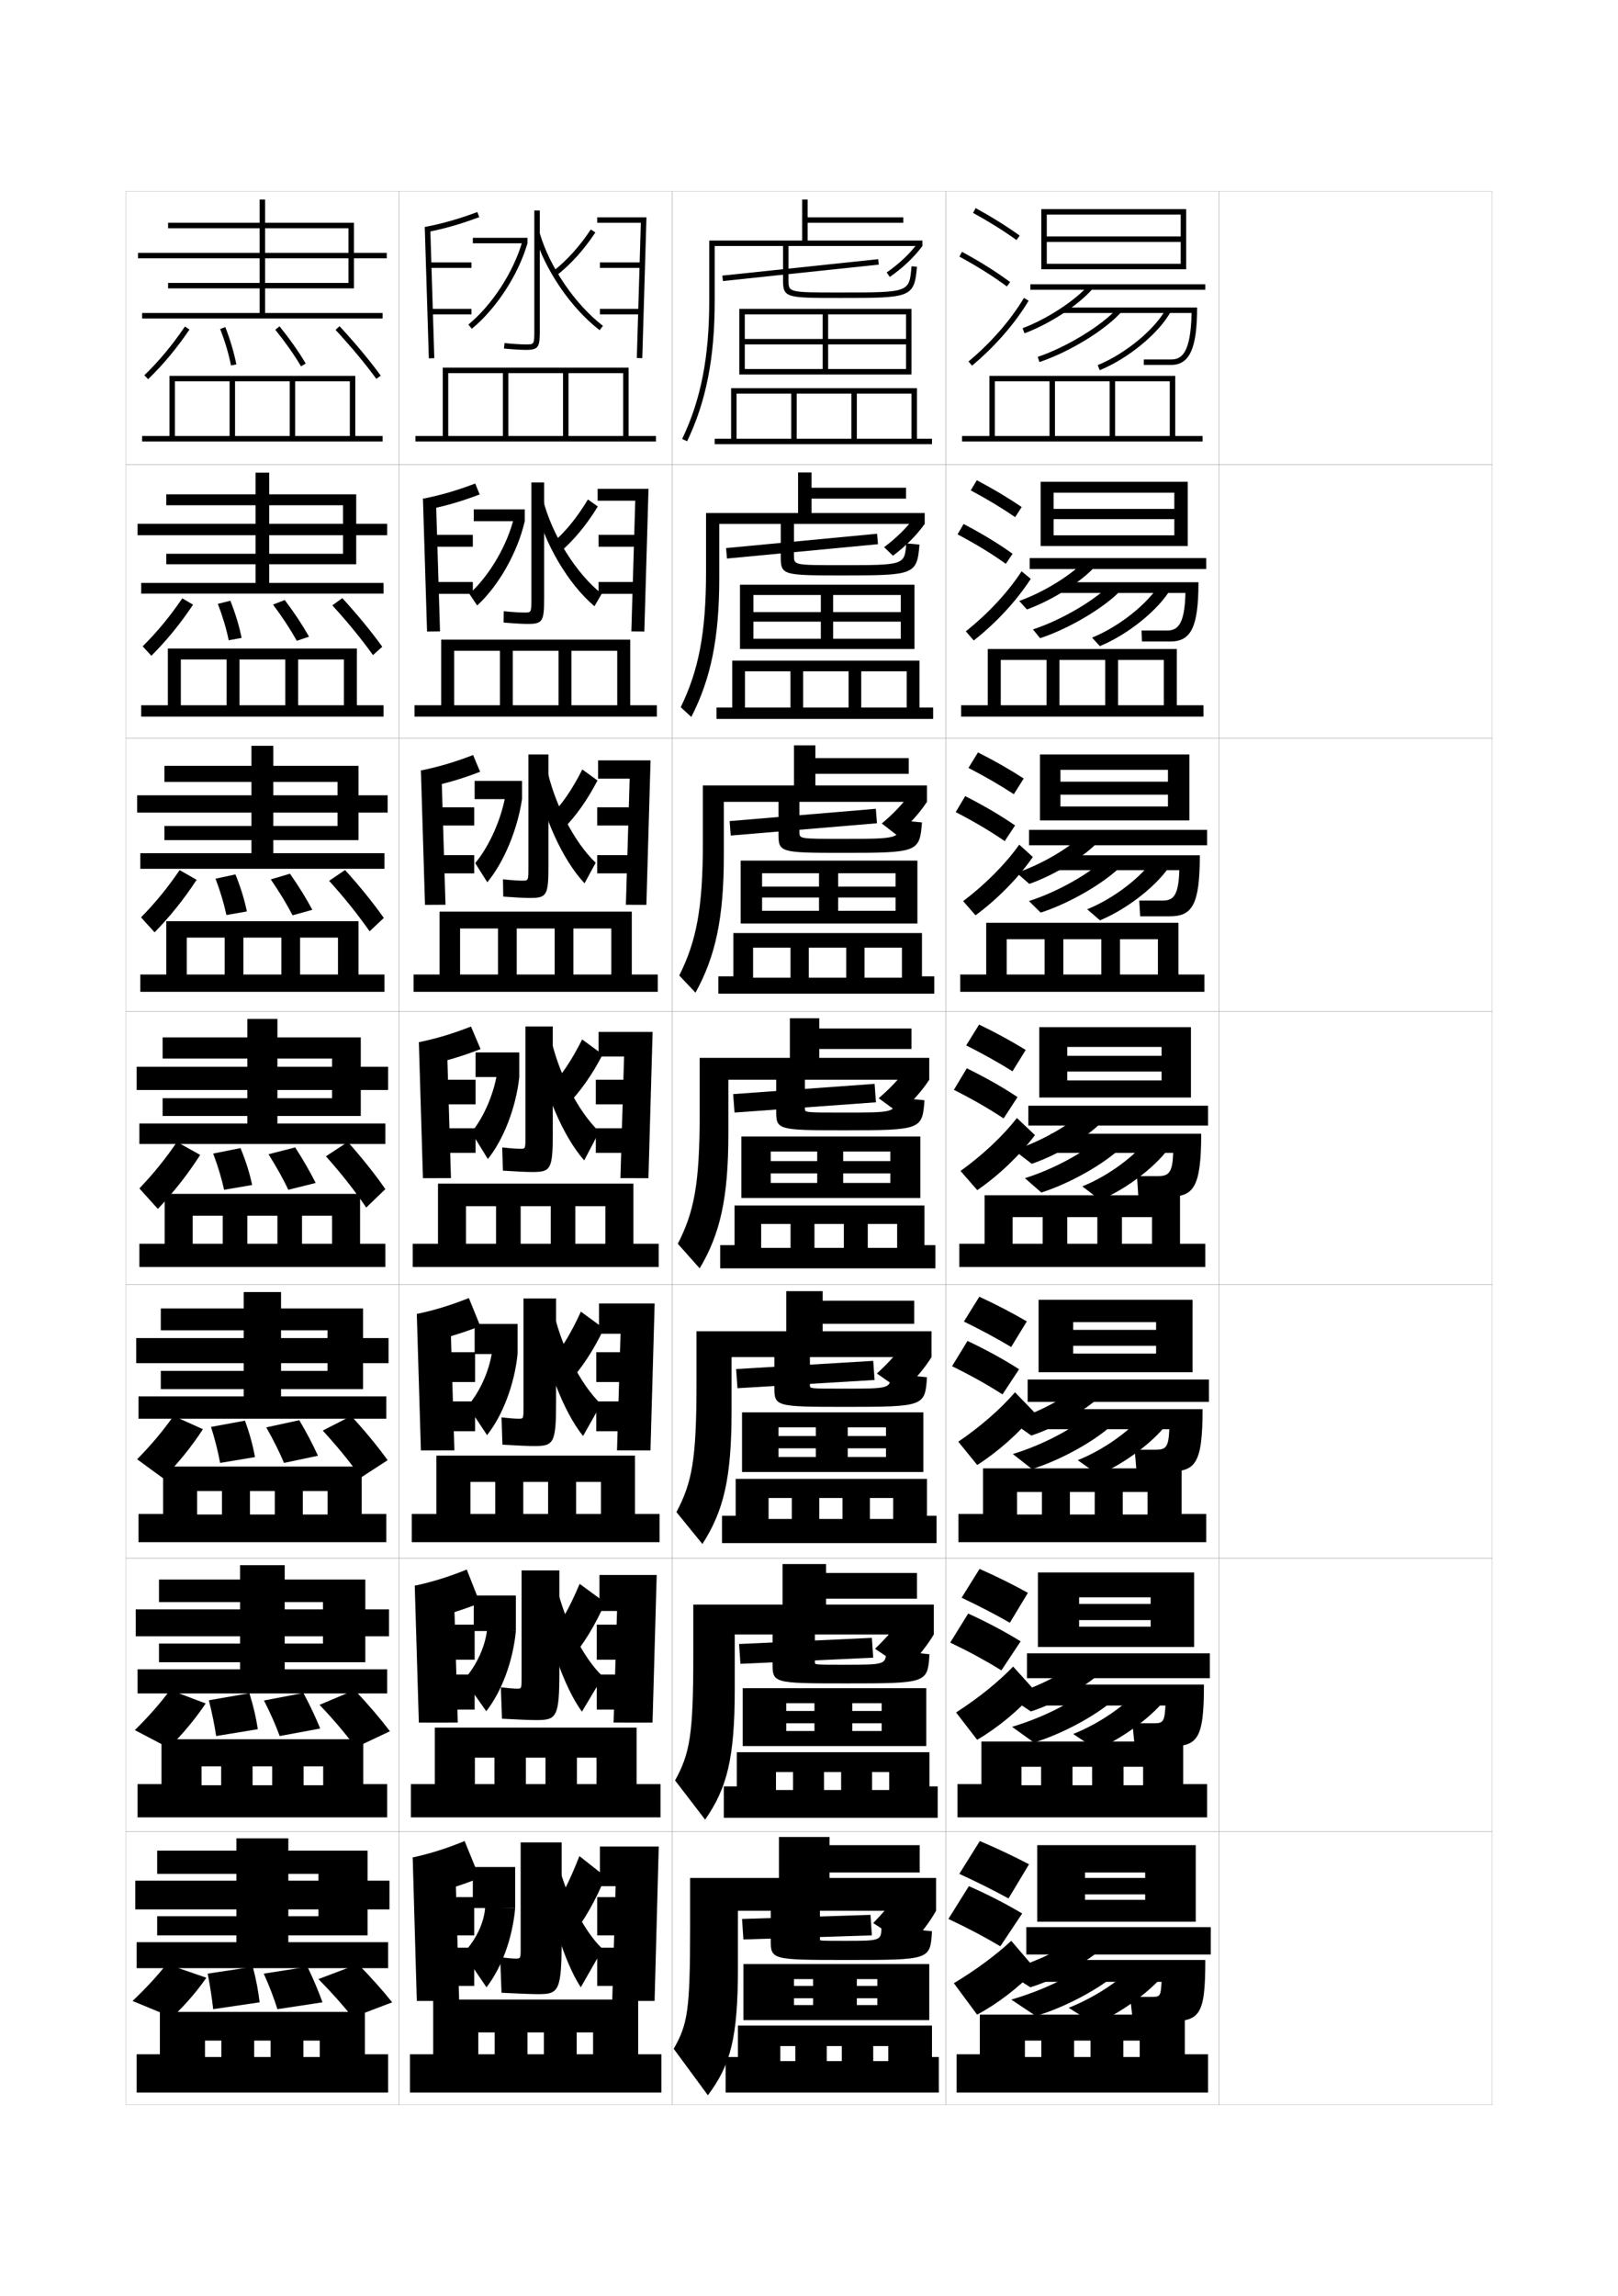 <?xml version="1.0" encoding="utf-8"?>
<!-- Generator: Adobe Illustrator 15.0.2, SVG Export Plug-In . SVG Version: 6.00 Build 0)  -->
<!DOCTYPE svg PUBLIC "-//W3C//DTD SVG 1.1//EN" "http://www.w3.org/Graphics/SVG/1.1/DTD/svg11.dtd">
<svg version="1.1" id="glyphs" xmlns="http://www.w3.org/2000/svg" xmlns:xlink="http://www.w3.org/1999/xlink" x="0px" y="0px"
	 width="592px" height="840px" viewBox="0 0 592 840" enable-background="new 0 0 592 840" xml:space="preserve">
<g>
	<rect x="46" y="70" fill="none" stroke="#999999" stroke-width="0.1" width="100" height="100"/>
	<rect x="46" y="170" fill="none" stroke="#999999" stroke-width="0.1" width="100" height="100"/>
	<rect x="46" y="270" fill="none" stroke="#999999" stroke-width="0.1" width="100" height="100"/>
	<rect x="46" y="370" fill="none" stroke="#999999" stroke-width="0.1" width="100" height="100"/>
	<rect x="46" y="470" fill="none" stroke="#999999" stroke-width="0.1" width="100" height="100"/>
	<rect x="46" y="570" fill="none" stroke="#999999" stroke-width="0.1" width="100" height="100"/>
	<rect x="46" y="670" fill="none" stroke="#999999" stroke-width="0.1" width="100" height="100"/>
	<rect x="146" y="70" fill="none" stroke="#999999" stroke-width="0.1" width="100" height="100"/>
	<rect x="146" y="170" fill="none" stroke="#999999" stroke-width="0.1" width="100" height="100"/>
	<rect x="146" y="270" fill="none" stroke="#999999" stroke-width="0.1" width="100" height="100"/>
	<rect x="146" y="370" fill="none" stroke="#999999" stroke-width="0.1" width="100" height="100"/>
	<rect x="146" y="470" fill="none" stroke="#999999" stroke-width="0.1" width="100" height="100"/>
	<rect x="146" y="570" fill="none" stroke="#999999" stroke-width="0.1" width="100" height="100"/>
	<rect x="146" y="670" fill="none" stroke="#999999" stroke-width="0.1" width="100" height="100"/>
	<rect x="246" y="70" fill="none" stroke="#999999" stroke-width="0.1" width="100" height="100"/>
	<rect x="246" y="170" fill="none" stroke="#999999" stroke-width="0.1" width="100" height="100"/>
	<rect x="246" y="270" fill="none" stroke="#999999" stroke-width="0.1" width="100" height="100"/>
	<rect x="246" y="370" fill="none" stroke="#999999" stroke-width="0.1" width="100" height="100"/>
	<rect x="246" y="470" fill="none" stroke="#999999" stroke-width="0.1" width="100" height="100"/>
	<rect x="246" y="570" fill="none" stroke="#999999" stroke-width="0.1" width="100" height="100"/>
	<rect x="246" y="670" fill="none" stroke="#999999" stroke-width="0.1" width="100" height="100"/>
	<rect x="346" y="70" fill="none" stroke="#999999" stroke-width="0.1" width="100" height="100"/>
	<rect x="346" y="170" fill="none" stroke="#999999" stroke-width="0.1" width="100" height="100"/>
	<rect x="346" y="270" fill="none" stroke="#999999" stroke-width="0.1" width="100" height="100"/>
	<rect x="346" y="370" fill="none" stroke="#999999" stroke-width="0.1" width="100" height="100"/>
	<rect x="346" y="470" fill="none" stroke="#999999" stroke-width="0.1" width="100" height="100"/>
	<rect x="346" y="570" fill="none" stroke="#999999" stroke-width="0.1" width="100" height="100"/>
	<rect x="346" y="670" fill="none" stroke="#999999" stroke-width="0.1" width="100" height="100"/>
	<rect x="446" y="70" fill="none" stroke="#999999" stroke-width="0.1" width="100" height="100"/>
	<rect x="446" y="170" fill="none" stroke="#999999" stroke-width="0.1" width="100" height="100"/>
	<rect x="446" y="270" fill="none" stroke="#999999" stroke-width="0.1" width="100" height="100"/>
	<rect x="446" y="370" fill="none" stroke="#999999" stroke-width="0.1" width="100" height="100"/>
	<rect x="446" y="470" fill="none" stroke="#999999" stroke-width="0.1" width="100" height="100"/>
	<rect x="446" y="570" fill="none" stroke="#999999" stroke-width="0.1" width="100" height="100"/>
	<rect x="446" y="670" fill="none" stroke="#999999" stroke-width="0.1" width="100" height="100"/>
</g>
<g>
	<polygon points="272.5,135 272.5,137 333.5,137 333.5,113 270.5,113 270.5,137 272.5,137 272.5,115 301,115 301,135 303,135 
		303,115 331.5,115 331.5,124 272.5,124 272.5,126 331.5,126 331.5,135 	"/>
	<polygon points="267.5,144 267.5,160.5 261.5,160.5 261.5,162.5 341,162.5 341,160.5 335.5,160.5 335.5,142 267.5,142 267.5,144 
		289.5,144 289.5,160.5 291.5,160.5 291.5,144 311.5,144 311.5,160.5 313.5,160.5 313.5,144 333.5,144 333.5,160.5 269.5,160.5 
		269.5,144 	"/>
</g>
<g>
	<g>
		<polygon points="300.333,217.666 300.333,233.667 304.833,233.667 304.833,217.666 
			329.583,217.666 329.583,223.917 275.667,223.917 275.667,227.416 329.583,227.416 
			329.583,233.667 275.667,233.667 275.667,237.416 334.583,237.416 334.583,213.916 
			270.75,213.916 270.75,237.416 275.667,237.416 275.667,217.666 		"/>
		<polygon points="267.917,245.583 267.917,258.833 262.167,258.833 262.167,263 
			341.416,263 341.416,258.833 336.416,258.833 336.416,241.667 267.917,241.667 
			267.917,245.583 289.222,245.583 289.222,258.833 293.848,258.833 293.848,245.583 
			310.486,245.583 310.486,258.833 315.111,258.833 315.111,245.583 331.75,245.583 
			331.75,258.833 272.584,258.833 272.584,245.583 		"/>
	</g>
	<g>
		<polygon points="299.666,319.458 299.666,333.208 306.666,333.208 306.666,319.458 
			327.666,319.458 327.666,324.333 278.833,324.333 278.833,328.333 327.666,328.333 
			327.666,333.208 278.833,333.208 278.833,337.833 335.666,337.833 335.666,314.833 
			271,314.833 271,337.833 278.833,337.833 278.833,319.458 		"/>
		<polygon points="268.333,346.667 268.333,357.167 262.833,357.167 262.833,363.5 341.833,363.5 
			341.833,357.167 337.333,357.167 337.333,341.333 268.333,341.333 268.333,346.667 
			289.236,346.667 289.236,357.667 295.924,357.667 295.924,346.667 309.618,346.667 
			309.618,357.667 316.306,357.667 316.306,346.667 330,346.667 330,357.667 
			275.542,357.667 275.542,346.667 		"/>
	</g>
	<g>
		<polygon points="299,421.25 299,432.75 308.5,432.75 308.5,421.25 325.75,421.25 325.75,424.75 282,424.75 282,429.25 
			325.75,429.25 325.75,432.75 282,432.75 282,438.25 336.75,438.25 336.75,415.75 271.25,415.75 271.25,438.25 282,438.25 
			282,421.25 		"/>
		<polygon points="268.75,447.75 268.75,455.5 263.5,455.5 263.5,464 342.25,464 342.25,455.5 338.25,455.5 338.25,441 268.75,441 
			268.75,447.75 289.25,447.75 289.25,456.5 298,456.5 298,447.75 308.75,447.75 308.75,456.5 317.5,456.5 317.5,447.75 
			328.25,447.75 328.25,456.5 278.5,456.5 278.5,447.75 		"/>
	</g>
	<g>
		<polygon points="298.5,522.166 298.5,533 310.166,533 310.166,522.166 324.166,522.166 
			324.166,525.333 284.833,525.333 284.833,529.833 324.166,529.833 324.166,533 
			284.833,533 284.833,538.5 337.834,538.5 337.834,516.667 271.5,516.667 271.5,538.5 284.833,538.5 
			284.833,522.166 		"/>
		<polygon points="269.167,548 269.167,554.5 264.167,554.5 264.167,564.5 342.666,564.5 342.666,554.5 
			339.166,554.5 339.166,541 269.167,541 269.167,548 289.708,548 289.708,555.666 299.75,555.666 
			299.75,548 308.25,548 308.25,555.666 318.291,555.666 318.291,548 326.792,548 326.792,555.666 
			281.208,555.666 281.208,548 		"/>
	</g>
	<g>
		<polygon points="298,623.083 298,633.25 311.833,633.25 311.833,623.083 322.583,623.083 
			322.583,625.916 287.667,625.916 287.667,630.416 322.583,630.416 322.583,633.25 
			287.667,633.25 287.667,638.75 338.917,638.75 338.917,617.584 271.75,617.584 271.75,638.75 
			287.667,638.75 287.667,623.083 		"/>
		<polygon points="269.583,648.25 269.583,653.5 264.833,653.5 264.833,665 343.083,665 343.083,653.5 
			340.083,653.5 340.083,641 269.583,641 269.583,648.25 290.167,648.25 290.167,654.833 
			301.5,654.833 301.5,648.25 307.75,648.25 307.75,654.833 319.083,654.833 319.083,648.25 
			325.334,648.25 325.334,654.833 283.917,654.833 283.917,648.25 		"/>
	</g>
</g>
<g>
	<polygon points="297.5,724 297.5,733.5 313.5,733.5 313.5,724 321,724 321,726.5 290.5,726.5 290.5,731 321,731 321,733.5 
		290.5,733.5 290.5,739 340,739 340,718.5 272,718.5 272,739 290.5,739 290.5,724 	"/>
	<polygon points="270,748.5 270,752.5 265.5,752.5 265.5,765.5 343.5,765.5 343.5,752.5 341,752.5 341,741 270,741 270,748.5 
		291,748.5 291,754 302.5,754 302.5,748.5 308,748.5 308,754 319.5,754 319.5,748.5 325,748.5 325,754 285.5,754 285.5,748.5 	"/>
</g>
<g>
	<path d="M295.5,88v-6.5h35v-2h-35V73h-2v15h-34v22c0,20.653-3.054,36.249-9.902,50.568l1.805,0.863
		C258.386,146.829,261.5,130.967,261.5,110V90h76v-2H295.5z"/>
	<path d="M324.424,99.684l1.152,1.633C330.557,97.801,334.234,94.311,337.5,90l-1.594-1.207
		C332.77,92.932,329.228,96.29,324.424,99.684z"/>
	
		<rect x="292" y="70.343" transform="matrix(-0.105 -0.995 0.995 -0.105 225.17 400.743)" width="1.999" height="57.315"/>
	<path d="M286.5,89v13.5c0,6.5,1.186,6.5,21,6.5c25.53,0,27.059,0,27.996-11.418l-1.992-0.164
		C332.717,107,332.717,107,307.5,107c-19,0-19,0-19-4.5V89H286.5z"/>
</g>
<g>
	<path d="M296.916,172.833h-4.917v14.833h-33.667v21.5
		c0,22.346-2.716,36.118-9.268,49.546l3.87,3.576
		c7.144-13.918,10.232-28.838,10.232-50.705v-19.917h75.167v-4h-41.417v-5.25H331.5v-4
		h-34.584V172.833z"/>
	<path d="M338.333,191.667c-3.107,4.284-6.798,8.013-11.616,11.627l-3.237-3.126
		c4.646-3.489,8.233-7.062,11.238-11.094L338.333,191.667z"/>
	<polygon points="321.236,199.079 265.986,204.329 265.659,200.504 320.908,195.254 	"/>
	<path d="M336.414,199.221c-0.884,11.179-2.021,11.278-28.498,11.278
		c-21.33,0-22.25-0.084-22.25-6.667v-13.5H290.5v12.917c0,3.499,0.003,3.5,17.333,3.5
		c23.108,0,23.15-0.002,23.753-7.971L336.414,199.221z"/>
</g>
<g>
	<path d="M298.333,272.667H290.5v14.667h-33.333v21c0,24.038-2.378,35.987-8.634,48.523
		l5.935,6.288c7.304-13.232,10.366-27.211,10.366-49.977v-19.833h74.333v-6h-40.833
		v-4.25H332.5v-5.75h-34.167V272.667z"/>
	<path d="M339.166,293.333c-2.875,4.308-6.508,8.34-11.098,12.134l-5.442-4.219
		c4.426-3.663,7.991-7.512,10.795-11.487L339.166,293.333z"/>
	<polygon points="320.868,301.165 267.368,305.665 266.954,300.377 320.454,295.877 	"/>
	<path d="M337.332,300.86C336.502,311.8,335.756,312,308.333,312
		c-22.847,0-23.5-0.169-23.5-6.833v-13.5H292.5V304.375c0,2.497,0.006,2.5,15.666,2.5
		c21.031,0,21.057-0.004,21.502-6.736L337.332,300.86z"/>
</g>
<g>
	<g>
		<path d="M299.75,372.5H289V387h-33v20.5c0,25.729-2.041,35.855-8,47.5l8,9
			c7.464-12.548,10.5-25.585,10.5-49.25V395H340v-8h-40.25v-3.25h33.75v-7.5h-33.75V372.5z"/>
		<path d="M340,395c-2.791,4.23-6.507,8.438-11,12.25l-7.5-5.5c4.333-3.682,8.01-7.682,10.75-11.5
			L340,395z"/>
		<polygon points="320.5,403.25 268.75,407 268.25,400.25 320,396.5 		"/>
		<path d="M338.25,402.5c-0.775,10.7-1.132,11-29.5,11c-24.363,0-24.75-0.253-24.75-7V393h10.5v12.5
			c0,1.495,0.01,1.5,14,1.5c18.952,0,18.962-0.005,19.25-5.5L338.25,402.5z"/>
	</g>
	<g>
		<path d="M301,472.334h-13.333V487h-32.834v19.666c0,27.422-1.67,35.748-7.333,46.5
			l9.5,11.668c7.746-12.068,10.667-24.014,10.667-48.5v-19.875h73.167V487H301v-2.709h33.5
			v-8.457H301V472.334z"/>
		<path d="M340.834,496.459c-2.633,4.203-6.328,8.599-10.668,12.5l-9.332-6.5
			c4.176-3.777,7.891-7.956,10.5-11.668L340.834,496.459z"/>
		<polygon points="320,504.834 269.833,507.834 269.333,500.834 319.5,497.834 		"/>
		<path d="M339.166,503.834c-0.732,10.627-0.98,10.832-30,10.832
			c-25.556,0-25.833-0.186-25.833-7.166V494h13v12.834
			c0,1.159,0.013,1.166,12.5,1.166c16.959,0,16.975-0.016,17.166-5.5L339.166,503.834
			z"/>
	</g>
	<g>
		<path d="M302.25,572.167h-15.917V587h-32.667v18.833c0,29.114-1.3,35.639-6.667,45.5
			l11,14.334c8.028-11.587,10.833-22.44,10.833-47.75v-20h72.833V587H302.25v-2.167h33.25
			v-9.416h-33.25V572.167z"/>
		<path d="M341.667,597.917c-2.475,4.177-6.148,8.761-10.334,12.75l-11.166-7.5
			c4.019-3.873,7.773-8.229,10.25-11.834L341.667,597.917z"/>
		<polygon points="319.5,606.417 270.917,608.667 270.417,601.417 319,599.167 		"/>
		<path d="M340.083,605.167c-0.691,10.554-0.83,10.666-30.5,10.666
			c-26.749,0-26.916-0.12-26.916-7.333V595h15.5v13.167c0,0.824,0.017,0.833,11,0.833
			c14.968,0,14.987-0.027,15.083-5.5L340.083,605.167z"/>
	</g>
</g>
<g>
	<path d="M303.5,672H285v15h-32.5v18c0,30.806-0.93,35.53-6,44.5l12.5,17c8.311-11.106,11-20.868,11-47
		V699h72.5v-12h-39v-2h33v-10h-33V672z"/>
	<g>
		<path d="M342.5,699c-2.316,4.15-5.969,8.923-10,13l-13-8.5c3.862-3.969,7.655-8.503,10-12L342.5,699
			z"/>
	</g>
	<polygon points="319,708 272,709.5 271.5,702 318.5,700.5 	"/>
	<path d="M341,706.5c-0.65,10.481-0.68,10.5-31,10.5c-27.942,0-28-0.055-28-7.5V696h18v13.5
		c0,0.489,0.021,0.5,9.5,0.5c12.977,0,13-0.038,13-5.5L341,706.5z"/>
</g>
<g>
	<polygon points="141.5,92.5 129.5,92.5 129.5,81.5 61.5,81.5 61.5,83.5 127.5,83.5 127.5,92.5 50.5,92.5 50.5,94.5 127.5,94.5 
		127.5,103.5 61.5,103.5 61.5,105.5 129.5,105.5 129.5,94.5 141.5,94.5 	"/>
	<polygon points="97,114.5 97,73 95,73 95,114.5 52,114.5 52,116.5 140,116.5 140,114.5 	"/>
	<path d="M54.194,138.72l-1.389-1.439c5.346-5.159,10.209-10.995,14.867-17.843
		l1.654,1.125C64.59,127.524,59.64,133.464,54.194,138.72z"/>
	<path d="M84.52,133.696c-0.865-4.328-2.158-8.69-3.952-13.336l1.865-0.721
		c1.836,4.754,3.16,9.223,4.048,13.664L84.52,133.696z"/>
	<path d="M110.141,134.012c-2.608-4.38-5.603-8.634-9.42-13.386l1.559-1.252
		c3.878,4.826,6.922,9.152,9.58,13.614L110.141,134.012z"/>
	<path d="M137.694,138.592c-4.257-5.795-9.14-11.654-14.929-17.913l1.469-1.357
		c5.84,6.313,10.77,12.23,15.071,18.087L137.694,138.592z"/>
	<polygon points="64,159.5 64,139.5 62,139.5 62,159.5 52,159.5 52,161.5 140,161.5 140,159.5 130,159.5 130,137.5 62,137.5 
		62,139.5 84,139.5 84,159.5 86,159.5 86,139.5 106,139.5 106,159.5 108,159.5 108,139.5 128,139.5 128,159.5 	"/>
</g>
<g>
	<polygon points="57.5,685.5 116.5,685.5 116.5,688 49.5,688 49.5,698.5 116.5,698.5 116.5,701 57.5,701 57.5,708 134.5,708 
		134.5,698.5 142.5,698.5 142.5,688 134.5,688 134.5,677 57.5,677 	"/>
	<polygon points="86.5,710.5 50,710.5 50,720 142,720 142,710.5 105.5,710.5 105.5,672.5 86.5,672.5 	"/>
	<path d="M61,718.5c-3.688,4.588-7.404,8.649-12.5,13.5l14.5,6c5.159-4.97,9.181-9.706,12.5-14.5
		L61,718.5z"/>
	<path d="M78,735l17-2.5c-0.491-4.122-1.274-8.35-2.5-13L76,722
		C76.918,726.81,77.523,730.822,78,735z"/>
	<path d="M101.5,735l16.5-2.5c-1.524-4.183-3.248-8.324-5.5-13l-16,2.5
		C98.678,726.831,100.142,730.717,101.5,735z"/>
	<path d="M129,738l14.5-5.5c-3.668-4.585-7.683-9.049-12.5-14l-14.5,5.5
		C121.496,729.055,125.303,733.34,129,738z"/>
	<polygon points="58.5,746.5 58.5,751.5 50,751.5 50,765.5 142,765.5 142,751.5 133.5,751.5 133.5,736 58.5,736 58.5,746.5 
		81,746.5 81,752.5 93,752.5 93,746.5 99,746.5 99,752.5 111,752.5 111,746.5 117,746.5 117,752.5 75,752.5 75,746.5 	"/>
</g>
<g>
	<g>
		<polygon points="58.167,586.084 118.167,586.084 118.167,588.75 49.667,588.75 49.667,598.583 
			118.167,598.583 118.167,601.25 58.167,601.25 58.167,608.084 133.667,608.084 
			133.667,598.583 142.333,598.583 142.333,588.75 133.667,588.75 133.667,577.833 
			58.167,577.833 		"/>
		<polygon points="87.833,610.667 50.333,610.667 50.333,619.5 141.667,619.5 141.667,610.667 
			104.167,610.667 104.167,572.583 87.833,572.583 		"/>
		<path d="M49.333,632.917l12.417,6.5c5.421-5.412,9.774-10.695,13.5-16.251L62.25,618.25
			C58.399,623.354,54.471,627.863,49.333,632.917z"/>
		<path d="M79.083,635.084l15.25-2.501c-0.616-4.14-1.596-8.446-3.083-13.166
			L76.417,622C77.634,626.816,78.462,630.936,79.083,635.084z"/>
		<path d="M102.333,635.084l14.833-2.751c-1.696-4.134-3.649-8.315-6.167-13l-14.417,2.75
			C99.032,626.894,100.778,630.875,102.333,635.084z"/>
		<path d="M130.167,639.25l12.5-5.917C138.93,628.431,134.725,623.518,129.75,618.25
			l-12.833,5.417C122.198,629.229,126.299,634.088,130.167,639.25z"/>
		<polygon points="59.083,646.167 59.083,652.667 50.333,652.667 50.333,664.833 
			141.667,664.833 141.667,652.667 132.917,652.667 132.917,636.25 59.083,636.25 
			59.083,646.167 80.917,646.167 80.917,653.083 92.417,653.083 92.417,646.167 
			99.583,646.167 99.583,653.083 111.083,653.083 111.083,646.167 118.25,646.167 
			118.25,653.083 73.75,653.083 73.75,646.167 		"/>
	</g>
	<g>
		<polygon points="58.833,486.667 119.833,486.667 119.833,489.5 49.833,489.5 49.833,498.666 
			119.833,498.666 119.833,501.5 58.833,501.5 58.833,508.167 132.833,508.167 
			132.833,498.666 142.167,498.666 142.167,489.5 132.833,489.5 132.833,478.666 
			58.833,478.666 		"/>
		<polygon points="89.167,510.834 50.667,510.834 50.667,519 141.333,519 141.333,510.834 
			102.833,510.834 102.833,472.666 89.167,472.666 		"/>
		<path d="M50.167,533.834l9.583,7c5.683-5.854,10.368-11.685,14.5-18.001L63.5,518
			C59.488,523.618,55.346,528.578,50.167,533.834z"/>
		<path d="M80.542,535.167l12.75-2.126c-0.74-4.158-1.918-8.543-3.667-13.332
			L77.208,522C78.726,526.822,79.775,531.048,80.542,535.167z"/>
		<path d="M103.917,535.167l12.417-2.626c-1.867-4.085-4.05-8.307-6.833-13l-12.083,2.625
			C100.137,526.957,102.165,531.033,103.917,535.167z"/>
		<path d="M132.083,540.5l9.75-6.334C138.028,528.946,133.632,523.584,128.5,518
			l-10.417,5.334C123.649,529.402,128.045,534.836,132.083,540.5z"/>
		<polygon points="59.667,545.459 59.667,553.834 50.667,553.834 50.667,564.166 
			141.333,564.166 141.333,553.834 132.333,553.834 132.333,536.5 59.667,536.5 
			59.667,545.459 81.208,545.459 81.208,554.041 91.458,554.041 91.458,545.459 
			100.542,545.459 100.542,554.041 110.792,554.041 110.792,545.459 119.875,545.459 
			119.875,554.041 72.125,554.041 72.125,545.459 		"/>
	</g>
	<g>
		<polygon points="59.5,387.25 121.5,387.25 121.5,390.25 50,390.25 50,398.75 121.5,398.75 121.5,401.75 59.5,401.75 59.5,408.25 
			132,408.25 132,398.75 142,398.75 142,390.25 132,390.25 132,379.5 59.5,379.5 		"/>
		<polygon points="90.5,411 51,411 51,418.5 141,418.5 141,411 101.5,411 101.5,372.75 90.5,372.75 		"/>
		<path d="M51,434.75l6.75,7.5c5.945-6.296,10.962-12.673,15.5-19.75l-8.5-4.75
			C60.576,423.883,56.222,429.292,51,434.75z"/>
		<path d="M82,435.25l10.25-1.75c-0.864-4.177-2.24-8.64-4.25-13.5l-10,2
			C79.816,426.829,81.089,431.16,82,435.25z"/>
		<path d="M98.25,422.25c2.992,4.77,5.301,8.942,7.25,13l10-2.5c-2.039-4.037-4.451-8.3-7.5-13
			L98.25,422.25z"/>
		<path d="M134,441.75l7-6.75c-3.873-5.538-8.46-11.349-13.75-17.25l-8,5.25
			C125.101,429.575,129.791,435.585,134,441.75z"/>
		<polygon points="60.25,444.75 60.25,455 51,455 51,463.5 141,463.5 141,455 131.75,455 131.75,436.75 60.25,436.75 60.25,444.75 
			81.5,444.75 81.5,455 90.5,455 90.5,444.75 101.5,444.75 101.5,455 110.5,455 110.5,444.75 121.5,444.75 121.5,455 70.5,455 
			70.5,444.75 		"/>
	</g>
	<g>
		<polygon points="60.167,286.042 123.5,286.042 123.5,290.938 50.167,290.938 50.167,297.271 
			123.5,297.271 123.5,302.167 60.167,302.167 60.167,307.333 131.167,307.333 
			131.167,297.271 141.833,297.271 141.833,290.938 131.167,290.938 131.167,280.167 
			60.167,280.167 		"/>
		<polygon points="92,312.125 51.333,312.125 51.333,317.833 140.667,317.833 140.667,312.125 100,312.125 
			100,272.833 92,272.833 		"/>
		<path d="M51.602,335.593c5.263-5.358,9.787-10.91,14.123-17.281l6.218,3.542
			c-4.604,7.039-9.599,13.27-15.378,19.219L51.602,335.593z"/>
		<path d="M82.84,334.732c-0.896-4.169-2.175-8.511-3.984-13.279l7.289-1.573
			c1.952,4.825,3.311,9.29,4.183,13.555L82.84,334.732z"/>
		<path d="M99.073,321.708l7.02-2.084c3.325,4.742,5.948,9.026,8.193,13.205
			l-7.239,2.008C104.878,330.672,102.341,326.472,99.073,321.708z"/>
		<path d="M135.231,340.697c-4.225-6.042-8.979-12.001-14.81-18.471l5.823-3.953
			c5.473,6.039,10.174,11.885,14.19,17.529L135.231,340.697z"/>
		<polygon points="60.833,343 60.833,356.5 51.333,356.5 51.333,362.833 140.667,362.833 
			140.667,356.5 131.167,356.5 131.167,337 60.833,337 60.833,343 82.208,343 
			82.208,356.5 89.062,356.5 89.062,343 102.938,343 102.938,356.5 109.792,356.5 
			109.792,343 123.667,343 123.667,356.5 68.333,356.5 68.333,343 		"/>
	</g>
	<g>
		<polygon points="60.833,184.833 125.5,184.833 125.5,191.625 50.333,191.625 50.333,195.792 
			125.5,195.792 125.5,202.583 60.833,202.583 60.833,206.416 130.333,206.416 
			130.333,195.792 141.667,195.792 141.667,191.625 130.333,191.625 130.333,180.833 
			60.833,180.833 		"/>
		<polygon points="93.5,213.25 51.666,213.25 51.666,217.167 140.333,217.167 140.333,213.25 
			98.5,213.25 98.5,172.917 93.5,172.917 		"/>
		<path d="M52.203,236.437c5.305-5.259,9.999-10.952,14.495-17.562l3.937,2.333
			c-4.671,7-9.644,13.085-15.256,18.688L52.203,236.437z"/>
		<path d="M83.679,234.214c-0.88-4.249-2.167-8.601-3.968-13.307l4.577-1.147
			c1.894,4.789,3.235,9.256,4.115,13.609L83.679,234.214z"/>
		<path d="M99.897,221.167l4.289-1.668c3.602,4.784,6.435,9.089,8.887,13.41
			l-4.479,1.515C106.205,230.151,103.439,225.925,99.897,221.167z"/>
		<path d="M136.463,239.645c-4.241-5.918-9.06-11.828-14.869-18.192l3.646-2.655
			c5.657,6.176,10.472,12.058,14.631,17.808L136.463,239.645z"/>
		<polygon points="61.416,241.249 61.416,258 51.666,258 51.666,262.167 
			140.333,262.167 140.333,258 130.583,258 130.583,237.25 61.416,237.25 
			61.416,241.249 82.916,241.249 82.916,258 87.625,258 87.625,241.249 
			104.375,241.249 104.375,258 109.083,258 109.083,241.249 125.833,241.249 
			125.833,258 66.166,258 66.166,241.249 		"/>
	</g>
</g>
<g>
	<path d="M155.884,84.994l-0.383-1.963c6.623-1.292,12.349-2.929,19.149-5.468
		l0.699,1.873C168.441,82.017,162.62,83.68,155.884,84.994z"/>
	
		<rect x="133.238" y="106" transform="matrix(0.031 1 -1 0.031 259.286 -53.515)" width="48.023" height="1.999"/>
	<rect x="157" y="96" width="15.5" height="2"/>
	<rect x="157.5" y="113" width="15" height="2"/>
	<path d="M192.5,128c-1.988,0-4.941-0.185-8.101-0.505l0.201-1.99
		C187.697,125.819,190.576,126,192.5,126c3,0,3,0,3-5.5V77h2v43.5C197.5,126.689,197.332,128,192.5,128z"/>
	<rect x="173" y="87" width="20" height="2"/>
	<path d="M172.636,120.271l-1.271-1.543c8.686-7.156,16.425-19.046,19.716-30.291L193,89
		C189.604,100.603,181.61,112.879,172.636,120.271z"/>
	<path d="M203.616,100.788l-1.232-1.576c5.037-3.939,9.675-9.075,13.783-15.265
		l1.666,1.105C213.606,91.422,208.822,96.716,203.616,100.788z"/>
	<path d="M219.389,120.792c-10.537-8.13-20.121-22.2-23.849-35.013l1.92-0.559
		c3.619,12.438,12.922,26.096,23.151,33.987L219.389,120.792z"/>
	<polygon points="218.5,79.5 218.5,81.5 234.471,81.5 233.001,130.97 235,131.029 236.53,79.5 	"/>
	<rect x="219.5" y="96" width="15.5" height="2"/>
	<rect x="219.5" y="113" width="15" height="2"/>
</g>
<g>
	<path d="M154.75,182.442c6.619-1.32,12.325-2.979,19.125-5.557l1.633,3.999
		c-6.911,2.613-12.736,4.297-19.472,5.631L154.75,182.442z"/>
	<polygon points="154.75,182.442 159.499,182.391 160.999,230.974 156.25,231.026 	"/>
	<rect x="156.916" y="195.667" width="16.084" height="4.333"/>
	<rect x="157.417" y="212.916" width="15.583" height="4.334"/>
	<path d="M191.833,224.083c2.578,0,2.583-0.006,2.583-5.167v-42.417h4.667v42.167
		c0,8.408-0.391,9.583-5.833,9.583c-2.036,0-5.118-0.175-8.984-0.503l0.05-4.16
		C187.452,223.918,190.088,224.083,191.833,224.083z"/>
	<rect x="173.333" y="186.333" width="18.667" height="4.333"/>
	<path d="M188.087,189.268l3.913,1.398c-2.678,11.541-9.546,23.579-17.41,30.848
		l-2.848-4.278C179.114,210.521,185.573,199.532,188.087,189.268z"/>
	<path d="M201.958,198.769c4.677-3.947,9.097-9.284,13.153-16.054l3.61,2.57
		c-4.096,6.735-8.802,12.405-13.93,16.779L201.958,198.769z"/>
	<path d="M195.636,184.482l3.086-1.539c3.317,12.823,12.029,26.815,21.435,34.278
		l-2.648,4.556C207.955,213.746,199.141,198.867,195.636,184.482z"/>
	<polygon points="218.666,178.833 218.666,183.166 232.427,183.166 231,230.975 
		235.75,231.024 237.279,178.833 	"/>
	<rect x="219" y="195.667" width="16.083" height="4.333"/>
	<rect x="219" y="212.916" width="15.583" height="4.334"/>
</g>
<g>
	<path d="M154,281.854c6.615-1.349,12.301-3.03,19.101-5.646l2.566,6.125
		c-6.913,2.646-12.743,4.351-19.478,5.705L154,281.854z"/>
	<polygon points="154,281.854 161.5,281.812 163,330.979 155.5,331.021 	"/>
	<rect x="156.833" y="295.333" width="16.667" height="6.667"/>
	<rect x="157.333" y="312.833" width="16.167" height="6.667"/>
	<path d="M191.167,322.167c2.156,0,2.167-0.012,2.167-4.833V276h7.333v40.833
		C200.667,327.459,200.053,328.5,194,328.5c-2.083,0-5.294-0.165-9.867-0.502l-0.1-6.33
		C187.208,322.017,189.6,322.167,191.167,322.167z"/>
	<rect x="173.667" y="285.667" width="17.333" height="6.667"/>
	<path d="M185.094,290.1L191,292.333c-1.723,11.479-6.771,23.279-12.705,30.424
		l-4.424-7.014C179.112,309.469,183.591,299.382,185.094,290.1z"/>
	<path d="M201.533,298.325c3.972-3.954,7.838-9.493,11.523-16.843l5.555,4.035
		c-3.674,7.102-7.963,13.147-12.644,17.824L201.533,298.325z"/>
	<path d="M195.733,283.186l4.252-2.52c2.747,13.208,10.148,27.534,17.968,34.944
		l-4.074,7.528C206.062,314.831,198.726,299.144,195.733,283.186z"/>
	<polygon points="218.833,278.167 218.833,284.833 230.383,284.833 229,330.979 236.5,331.02 
		238.028,278.167 	"/>
	<rect x="218.5" y="295.333" width="16.667" height="6.667"/>
	<rect x="218.5" y="312.833" width="16.167" height="6.667"/>
</g>
<g>
	<g>
		<path d="M153.25,381.266c6.611-1.377,12.277-3.081,19.076-5.734l3.5,8.25
			c-6.916,2.679-12.75,4.405-19.484,5.778L153.25,381.266z"/>
		<polygon points="153.25,381.266 163.5,381.234 165,430.984 154.75,431.016 		"/>
		<rect x="156.75" y="395" width="17.25" height="9"/>
		<rect x="157.25" y="412.75" width="16.75" height="9"/>
		<path d="M190.5,420.25c1.734,0,1.75-0.019,1.75-4.5V375.5h10V415c0,12.844-0.836,13.75-7.5,13.75
			c-2.131,0-5.471-0.155-10.75-0.5l-0.25-8.5C186.964,420.116,189.111,420.25,190.5,420.25z"/>
		<rect x="174" y="385" width="16" height="9"/>
		<path d="M182.102,390.931L190,394c-1.241,11.416-5.859,22.979-11.5,30l-6-9.75
			C177.244,408.418,181.141,399.232,182.102,390.931z"/>
		<path d="M201.107,397.882C205.064,393.921,209.047,388.181,213,380.25l7.5,5.5
			c-3.834,7.468-8.385,13.89-13.357,18.868L201.107,397.882z"/>
		<path d="M195.83,381.89l5.419-3.5C203.961,391.983,211.492,406.643,219.25,414l-5.5,10.5
			C206.161,415.915,198.889,399.42,195.83,381.89z"/>
		<polygon points="219,377.5 219,386.5 228.339,386.5 227,430.984 237.25,431.015 238.777,377.5 		"/>
		<rect x="218" y="395" width="17.25" height="9"/>
		<rect x="218" y="412.75" width="16.75" height="9"/>
	</g>
	<g>
		<path d="M152.5,480.678c6.606-1.406,12.254-3.133,19.051-5.823l4.167,10.25
			c-6.918,2.712-12.756,4.46-19.489,5.853L152.5,480.678z"/>
		<polygon points="152.5,480.678 164.75,480.656 166.25,530.573 154,530.594 		"/>
		<rect x="156.667" y="494.666" width="17.166" height="10.918"/>
		<rect x="157.167" y="512.667" width="16.667" height="10.916"/>
		<path d="M189.833,519c1.688,0,1.708-0.023,1.708-4.167V475h11.917v38.167
			C203.458,528.027,202.541,529,195.5,529c-2.179,0-5.681-0.146-11.667-0.5L183.5,518.5
			C186.753,518.876,188.623,519,189.833,519z"/>
		<rect x="173.667" y="484.333" width="15.708" height="11"/>
		<path d="M180.193,493.189l9.182,2.144C188.213,506.688,183.8,517.951,178.208,525
			L171.125,514.333C175.861,508.849,179.456,500.536,180.193,493.189z"/>
		<path d="M201.28,498.254c3.596-3.968,7.361-9.909,11.262-18.42L220.958,486
			c-3.703,7.834-8.176,14.632-13.071,19.912L201.28,498.254z"/>
		<path d="M196.387,480.26l5.696-2.666c2.643,13.949,10.232,28.91,17.833,36.072
			l-6.583,11.668C206.302,516.611,199.394,499.334,196.387,480.26z"/>
		<polygon points="219.167,476.833 219.167,487.917 227.051,487.917 225.75,530.573 238,530.594 
			239.527,476.833 		"/>
		<rect x="218.167" y="494.666" width="17.167" height="10.918"/>
		<rect x="218.167" y="512.667" width="16.667" height="10.916"/>
	</g>
	<g>
		<path d="M151.75,580.089c6.602-1.434,12.23-3.183,19.025-5.911l4.833,12.25
			c-6.92,2.744-12.763,4.514-19.494,5.926L151.75,580.089z"/>
		<polygon points="151.75,580.089 166,580.078 167.5,630.162 153.25,630.172 		"/>
		<rect x="156.583" y="594.333" width="17.083" height="12.834"/>
		<rect x="157.083" y="612.584" width="16.583" height="12.832"/>
		<path d="M189.167,617.75c1.641,0,1.667-0.029,1.667-3.834V574.5h13.834v36.834
			c0,16.878-0.999,17.916-8.417,17.916c-2.228,0-5.892-0.139-12.583-0.5L183.25,617.25
			C186.542,617.636,188.134,617.75,189.167,617.75z"/>
		<rect x="173.333" y="583.666" width="15.417" height="13"/>
		<path d="M178.284,595.447l10.466,1.219C187.667,607.96,183.459,618.925,177.917,626
			L169.75,614.416C174.478,609.279,177.771,601.84,178.284,595.447z"/>
		<path d="M201.452,598.627c3.235-3.976,6.783-10.118,10.631-19.21L221.417,586.25
			c-3.572,8.199-7.968,15.374-12.786,20.956L201.452,598.627z"/>
		<path d="M196.943,578.63l5.973-1.833c2.575,14.305,10.222,29.567,17.667,36.536
			l-7.667,12.834C206.443,617.307,199.899,599.248,196.943,578.63z"/>
		<polygon points="219.333,576.166 219.333,589.334 225.764,589.334 224.5,630.162 238.75,630.172 
			240.276,576.166 		"/>
		<rect x="218.333" y="594.333" width="17.084" height="12.834"/>
		<rect x="218.333" y="612.584" width="16.583" height="12.832"/>
	</g>
</g>
<g>
	<path d="M151,679.5l5,13.5c6.73-1.432,12.577-3.222,19.5-6l-5.5-13.5
		C163.206,676.267,157.598,678.038,151,679.5z"/>
	<polygon points="151,679.5 152.5,732 168,732 166.5,679.5 	"/>
	<rect x="156.5" y="694" width="17" height="14"/>
	<rect x="157" y="712.5" width="16.5" height="14"/>
	<path d="M188.5,716.5c-0.854,0-2.168-0.104-5.5-0.5l0.5,13c7.397,0.37,11.225,0.5,13.5,0.5
		c7.422,0,8.5-1.106,8.5-20V674h-15v39C190.5,716.466,190.469,716.5,188.5,716.5z"/>
	<rect x="173" y="683" width="15.5" height="15"/>
	<path d="M177.5,697.706c-0.289,5.438-3.281,12.004-8,16.794L178,727
		c5.493-7.103,9.496-17.768,10.5-29L177.5,697.706z"/>
	<path d="M202,699l7,9.5c4.74-5.884,9.059-13.435,12.5-22L212,679
		C208.204,688.673,204.874,695.017,202,699z"/>
	<path d="M197.5,677c2.905,22.161,9.084,41.003,15,50l8-14c-7.288-6.775-14.993-22.34-17.5-37
		L197.5,677z"/>
	<polygon points="219.5,675.5 219.5,690 225.25,690 224,732 239.5,732 241.025,675.5 	"/>
	<rect x="218.5" y="694" width="17" height="14"/>
	<rect x="218.5" y="712.5" width="16.5" height="14"/>
</g>
<polygon points="152,159.5 152,161.5 240,161.5 240,159.5 230,159.5 230,134.5 162,134.5 162,159.5 164,159.5 164,136.5 184,136.5 
	184,159.5 186,159.5 186,136.5 206,136.5 206,159.5 208,159.5 208,136.5 228,136.5 228,159.5 "/>
<g>
	<polygon points="151.666,258 151.666,262.167 240.333,262.167 240.333,258 
		230.583,258 230.583,234 161.416,234 161.416,258 166.166,258 
		166.166,238.083 182.916,238.083 182.916,258 187.625,258 187.625,238.083 
		204.375,238.083 204.375,258 209.083,258 209.083,238.083 225.833,238.083 
		225.833,258 	"/>
	<polygon points="151.333,356.5 151.333,362.833 240.667,362.833 240.667,356.5 231.167,356.5 
		231.167,333.5 160.833,333.5 160.833,356.5 168.333,356.5 168.333,339.667 182.208,339.667 
		182.208,356.5 189.062,356.5 189.062,339.667 202.938,339.667 202.938,356.5 209.792,356.5 
		209.792,339.667 223.667,339.667 223.667,356.5 	"/>
	<polygon points="151,455 151,463.5 241,463.5 241,455 231.75,455 231.75,433 160.25,433 160.25,455 170.5,455 170.5,441.25 
		181.5,441.25 181.5,455 190.5,455 190.5,441.25 201.5,441.25 201.5,455 210.5,455 210.5,441.25 221.5,441.25 221.5,455 	"/>
	<polygon points="150.667,553.834 150.667,564.166 241.333,564.166 241.333,553.834 
		232.333,553.834 232.333,532.5 159.667,532.5 159.667,553.834 172.125,553.834 172.125,542.125 
		181.208,542.125 181.208,553.834 191.458,553.834 191.458,542.125 200.542,542.125 
		200.542,553.834 210.792,553.834 210.792,542.125 219.875,542.125 219.875,553.834 	"/>
	<polygon points="150.334,652.667 150.334,664.833 241.667,664.833 241.667,652.667 
		232.917,652.667 232.917,632 159.084,632 159.084,652.667 173.75,652.667 173.75,643 180.916,643 
		180.916,652.667 192.416,652.667 192.416,643 199.583,643 199.583,652.667 
		211.083,652.667 211.083,643 218.25,643 218.25,652.667 	"/>
</g>
<polygon points="150,751.5 150,765.5 242,765.5 242,751.5 233.5,751.5 233.5,731.5 158.5,731.5 158.5,751.5 175,751.5 175,743.5 
	181,743.5 181,751.5 193,751.5 193,743.5 199,743.5 199,751.5 211,751.5 211,743.5 217,743.5 217,751.5 "/>
<g>
	<g>
		<path d="M356.98,76.123c5.846,3.205,11.414,6.686,16.104,10.065l-1.17,1.623
			c-4.625-3.333-10.121-6.769-15.896-9.935L356.98,76.123z"/>
		<path d="M351.977,92.121c6.743,3.658,12.506,7.281,17.619,11.076l-1.191,1.605
			c-5.037-3.738-10.723-7.311-17.381-10.924L351.977,92.121z"/>
		<path d="M374.642,108.987l1.717,1.025c-4.986,8.343-12.345,16.78-20.719,23.756
			l-1.279-1.537C362.565,125.396,369.768,117.142,374.642,108.987z"/>
	</g>
	<g>
		<path d="M355.183,179.397l2.218-3.712c6.005,3.154,11.593,6.508,16.42,9.805
			l-2.392,3.686C366.674,185.907,361.109,182.549,355.183,179.397z"/>
		<path d="M368.004,206.252c-5.159-3.685-10.895-7.193-17.651-10.77l2.211-3.798
			c6.815,3.577,12.725,7.168,17.933,10.896L368.004,206.252z"/>
		<path d="M377.132,211.76c-5.233,8.073-12.632,16.077-20.849,22.546l-2.9-3.364
			c8.171-6.495,15.414-14.296,20.401-21.953L377.132,211.76z"/>
	</g>
	<g>
		<path d="M354.347,280.918l3.474-5.669c6.165,3.103,11.772,6.33,16.736,9.543
			l-3.613,5.749C366.059,287.335,360.425,284.056,354.347,280.918z"/>
		<path d="M367.603,307.702c-5.279-3.632-11.064-7.076-17.921-10.616l3.47-5.839
			c6.888,3.496,12.942,7.056,18.246,10.718L367.603,307.702z"/>
		<path d="M377.906,313.508c-5.48,7.804-12.92,15.375-20.979,21.338l-4.521-5.191
			c8.137-6.155,15.42-13.503,20.521-20.662L377.906,313.508z"/>
	</g>
	<g>
		<path d="M353.51,382.438c6.23,3.124,11.933,6.325,16.947,9.468l4.836-7.812
			c-5.101-3.131-10.729-6.231-17.053-9.282L353.51,382.438z"/>
		<path d="M367.202,409.151l5.096-7.803c-5.398-3.595-11.599-7.124-18.56-10.538
			l-4.727,7.879C355.967,402.193,361.801,405.573,367.202,409.151z"/>
		<path d="M378.68,415.256c-5.727,7.533-13.207,14.672-21.109,20.129l-6.141-7.02
			c8.102-5.814,15.426-12.709,20.641-19.371L378.68,415.256z"/>
	</g>
	<g>
		<path d="M358.326,474.374c6.484,2.999,12.132,5.974,17.369,9.021l-5.725,9.375
			c-5.145-3.079-10.916-6.201-17.298-9.312L358.326,474.374z"/>
		<path d="M348.341,499.793l5.651-9.253c7.033,3.333,13.379,6.83,18.873,10.358
			l-6.064,9.202C361.279,506.576,355.395,503.26,348.341,499.793z"/>
		<path d="M378.786,517.004c-5.974,7.263-13.493,13.968-21.239,18.919l-6.928-8.513
			c8.067-5.475,15.432-11.916,20.761-18.081L378.786,517.004z"/>
	</g>
	<g>
		<path d="M358.413,573.938c6.644,2.947,12.312,5.795,17.685,8.761l-6.612,10.938
			c-5.275-3.016-11.115-6.06-17.648-9.156L358.413,573.938z"/>
		<path d="M347.671,600.896l6.575-10.626c7.106,3.252,13.598,6.717,19.187,10.179
			l-7.032,10.602C360.757,607.579,354.824,604.327,347.671,600.896z"/>
		<path d="M378.893,618.752c-6.22,6.992-13.779,13.265-21.369,17.709l-7.714-10.006
			c8.032-5.135,15.437-11.123,20.88-16.791L378.893,618.752z"/>
	</g>
	<g>
		<path d="M358.5,673.5c6.802,2.896,12.49,5.618,18,8.5l-7.5,12.5c-5.406-2.952-11.314-5.917-18-9
			L358.5,673.5z"/>
		<path d="M347,702l7.5-12c7.18,3.171,13.816,6.604,19.5,10l-8,12
			C360.235,708.582,354.253,705.394,347,702z"/>
		<path d="M379,720.5c-6.467,6.722-14.067,12.562-21.5,16.5l-8.5-11.5
			c7.997-4.795,15.442-10.329,21-15.5L379,720.5z"/>
	</g>
</g>
<polygon points="364,159.5 364,139.5 362,139.5 362,159.5 352,159.5 352,161.5 440,161.5 440,159.5 430,159.5 430,137.5 362,137.5 
	362,139.5 384,139.5 384,159.5 386,159.5 386,139.5 406,139.5 406,159.5 408,159.5 408,139.5 428,139.5 428,159.5 "/>
<polygon points="361.416,241.417 361.416,258 351.666,258 351.666,262.167 
	440.333,262.167 440.333,258 430.583,258 430.583,237.417 361.416,237.417 
	361.416,241.417 382.916,241.417 382.916,258 387.625,258 387.625,241.417 
	404.375,241.417 404.375,258 409.083,258 409.083,241.417 425.833,241.417 
	425.833,258 366.166,258 366.166,241.417 "/>
<polygon points="360.833,343.583 360.833,356.5 351.333,356.5 351.333,362.833 440.666,362.833 
	440.666,356.5 431.166,356.5 431.166,337.583 360.833,337.583 360.833,343.583 
	382.208,343.583 382.208,356.5 389.062,356.5 389.062,343.583 402.938,343.583 402.938,356.5 
	409.791,356.5 409.791,343.583 423.666,343.583 423.666,356.5 368.333,356.5 368.333,343.583 
	"/>
<g>
	<polygon points="360.25,445.25 360.25,455 351,455 351,463.5 441,463.5 441,455 431.75,455 431.75,437.25 360.25,437.25 
		360.25,445.25 381.5,445.25 381.5,455 390.5,455 390.5,445.25 401.5,445.25 401.5,455 410.5,455 410.5,445.25 421.5,445.25 
		421.5,455 370.5,455 370.5,445.25 	"/>
	<polygon points="359.666,545.791 359.666,553.834 350.667,553.834 350.667,564.166 
		441.333,564.166 441.333,553.834 432.334,553.834 432.334,537.166 359.666,537.166 
		359.666,545.791 381.209,545.791 381.209,554.041 391.459,554.041 391.459,545.791 
		400.541,545.791 400.541,554.041 410.791,554.041 410.791,545.791 419.875,545.791 
		419.875,554.041 372.125,554.041 372.125,545.791 	"/>
	<polygon points="359.083,646.333 359.083,652.667 350.334,652.667 350.334,664.833 
		441.666,664.833 441.666,652.667 432.917,652.667 432.917,637.083 359.083,637.083 
		359.083,646.333 380.917,646.333 380.917,653.083 392.417,653.083 392.417,646.333 
		399.583,646.333 399.583,653.083 411.083,653.083 411.083,646.333 418.25,646.333 
		418.25,653.083 373.75,653.083 373.75,646.333 	"/>
</g>
<polygon points="358.5,746.5 358.5,751.5 350,751.5 350,765.5 442,765.5 442,751.5 433.5,751.5 433.5,737 358.5,737 358.5,746.5 
	381,746.5 381,752.5 393,752.5 393,746.5 399,746.5 399,752.5 411,752.5 411,746.5 417,746.5 417,752.5 375,752.5 375,746.5 "/>
<g>
	<polygon points="381,76.5 381,98.5 383,98.5 383,78.5 432,78.5 432,86.5 383,86.5 383,88.5 432,88.5 432,96.5 383,96.5 383,98.5 
		434,98.5 434,76.5 	"/>
	<rect x="377" y="104" width="64" height="2"/>
	<path d="M374.852,121.937l-0.703-1.873c8.898-3.333,19.256-10.09,24.094-15.716
		l1.516,1.305C394.647,111.596,384.172,118.443,374.852,121.937z"/>
	<path d="M389,112.5v2h46.979c-0.281,14.877-3.745,17-7.479,17h-10v2h10c6.748,0,9.5-6.085,9.5-21H389z"
		/>
	<path d="M380.317,132.448l-0.635-1.896c10.456-3.5,23.497-11.447,29.069-17.716
		l1.496,1.328C404.382,120.763,391.234,128.794,380.317,132.448z"/>
	<path d="M402.379,135.426l-0.758-1.852c10.078-4.12,20.827-12.957,25.002-20.556
		l1.754,0.963C424.007,121.934,412.83,131.152,402.379,135.426z"/>
</g>
<g>
	<polygon points="380.75,176.25 380.75,199.75 385.5,199.75 385.5,180.25 429.666,180.25 429.666,186.167 
		385.5,186.167 385.5,189.917 429.666,189.917 429.666,195.833 385.5,195.833 385.5,199.75 
		434.583,199.75 434.583,176.25 	"/>
	<rect x="376.75" y="204.166" width="64.583" height="4"/>
	<path d="M372.918,219.842c8.917-3.156,19.28-9.574,24.078-14.846l3.993,1.891
		c-5.146,5.83-15.808,12.633-25.255,16.071L372.918,219.842z"/>
	<path d="M417.666,230.666l0.167,4H428.25c7.44,0,10.25-5.071,10.25-21.667h-51v3.916
		h46.235c-0.271,11.856-3.004,13.75-6.819,13.75H417.666z"/>
	<path d="M377.94,230.25c10.543-3.447,23.117-10.89,28.559-16.763l3.821,2.241
		c-6.043,6.452-18.983,14.188-29.775,17.737L377.94,230.25z"/>
	<path d="M399.566,233.266c9.929-4.038,20.392-12.392,24.752-19.629l4.099,1.693
		c-4.454,7.714-15.661,16.793-25.998,21.038L399.566,233.266z"/>
</g>
<g>
	<polygon points="380.5,276 380.5,300.125 388,300.125 388,281.625 427.333,281.625 427.333,285.958 388,285.958 
		388,290.708 427.333,290.708 427.333,295.042 388,295.042 388,300.125 435.166,300.125 
		435.166,276 	"/>
	<rect x="376.5" y="303.583" width="65.166" height="5.625"/>
	<path d="M371.959,319.296c8.936-2.979,19.305-9.059,24.062-13.977l6.199,2.178
		c-5.182,5.716-16.029,12.474-25.604,15.856L371.959,319.296z"/>
	<path d="M416.833,329.458l0.333,5.75H428c8.133,0,11-4.058,11-22.333h-53v5.458h45.492
		c-0.259,9.461-2.263,11.125-6.159,11.125H416.833z"/>
	<path d="M376.471,329.625c10.629-3.394,22.736-10.333,28.046-15.81l5.876,2.853
		c-6.221,6.305-18.953,13.748-29.62,17.189L376.471,329.625z"/>
	<path d="M397.783,332.633c9.779-3.955,19.957-11.827,24.502-18.703l6.173,2.124
		c-4.54,7.476-15.775,16.416-25.999,20.63L397.783,332.633z"/>
</g>
<g>
	<polygon points="380.25,375.75 380.25,401.5 390.5,401.5 390.5,383 425,383 425,386.25 390.5,386.25 390.5,392 425,392 425,395.25 
		390.5,395.25 390.5,401.5 435.75,401.5 435.75,375.75 	"/>
	<rect x="376.25" y="404.5" width="65.75" height="7.25"/>
	<path d="M371,420.75c8.953-2.803,19.33-8.543,24.047-13.107l8.405,2.465
		C398.235,415.709,387.201,422.423,377.5,425.75L371,420.75z"/>
	<path d="M416,430.25l0.5,7.5h11.25c8.826,0,11.75-3.044,11.75-23h-55v7h44.75c-0.248,7.066-1.522,8.5-5.5,8.5
		H416z"/>
	<path d="M375,431c10.716-3.342,22.356-9.777,27.534-14.857l7.931,3.465
		C404.067,425.766,391.543,432.915,381,436.25L375,431z"/>
	<path d="M396,434c9.63-3.873,19.521-11.262,24.251-17.777l8.248,2.555
		C423.874,426.016,412.609,434.816,402.5,439L396,434z"/>
</g>
<g>
	<g>
		<polygon points="380,475.5 380,502 392.666,502 392.666,483.666 423,483.666 423,486.5 392.666,486.5 
			392.666,492.333 423,492.333 423,495.166 392.666,495.166 392.666,502 436.333,502 
			436.333,475.5 		"/>
		<rect x="376" y="504.666" width="66.333" height="8.167"/>
		<path d="M369.833,519.833c8.972-2.626,19.354-8.028,24.031-12.238l9.771,2.144
			c-5.252,5.487-16.473,12.156-26.302,15.428L369.833,519.833z"/>
		<path d="M415.166,530.333l0.667,8H427.5c9.887,0,12.5-2.663,12.5-22.833h-57v7.333h44.833
			c-0.27,6.472-1.193,7.5-4.833,7.5H415.166z"/>
		<path d="M370.583,531.916c10.803-3.289,21.977-9.221,27.022-13.904l9.287,3.31
			c-6.574,6.011-18.891,12.867-29.31,16.095L370.583,531.916z"/>
		<path d="M394.333,534.166c9.48-3.79,19.087-10.696,24.001-16.852l9.498,2.37
			c-4.71,7-16.004,15.661-25.999,19.815L394.333,534.166z"/>
	</g>
	<g>
		<polygon points="379.75,575.25 379.75,602.5 394.833,602.5 394.833,584.333 421,584.333 421,586.75 
			394.833,586.75 394.833,592.666 421,592.666 421,595.083 394.833,595.083 394.833,602.5 
			436.916,602.5 436.916,575.25 		"/>
		<rect x="375.75" y="604.833" width="66.916" height="9.083"/>
		<path d="M368.666,620.416c8.99-2.448,19.38-7.513,24.016-11.369l11.136,1.822
			c-5.287,5.373-16.694,11.998-26.651,15.214L368.666,620.416z"/>
		<path d="M414.333,630.416l0.833,8.5H427.25c10.947,0,13.25-2.281,13.25-22.666h-59v7.666h44.916
			c-0.291,5.877-0.864,6.5-4.166,6.5H414.333z"/>
		<path d="M370.291,631.708c10.89-3.236,21.598-8.664,26.512-12.952l10.644,3.154
			c-6.751,5.864-18.86,12.427-29.155,15.548L370.291,631.708z"/>
		<path d="M392.666,634.333c9.331-3.708,18.652-10.132,23.751-15.926l10.749,2.185
			c-4.795,6.762-16.119,15.284-26,19.408L392.666,634.333z"/>
	</g>
	<g>
		<polygon points="437.5,703 437.5,675 379.5,675 379.5,703 397,703 397,685 419,685 419,687 397,687 397,693 419,693 419,695 
			397,695 397,703 		"/>
		<rect x="375.5" y="705" width="67.5" height="10"/>
		<path d="M367.5,721l9.5,6c10.083-3.16,21.678-9.74,27-15l-12.5-1.5
			C386.904,714.002,376.508,718.729,367.5,721z"/>
		<path d="M413.5,730.5l1,9H427c12.008,0,14-1.9,14-22.5h-61v8h45c-0.312,5.28-0.536,5.5-3.5,5.5H413.5z"/>
		<path d="M370,731.5l9,6c10.169-3.015,22.072-9.283,29-15l-12-3
			C391.217,723.393,380.976,728.316,370,731.5z"/>
		<path d="M391,734.5l9.5,6c9.767-4.094,21.12-12.477,26-19l-12-2
			C409.217,724.934,400.181,730.875,391,734.5z"/>
	</g>
</g>
</svg>
